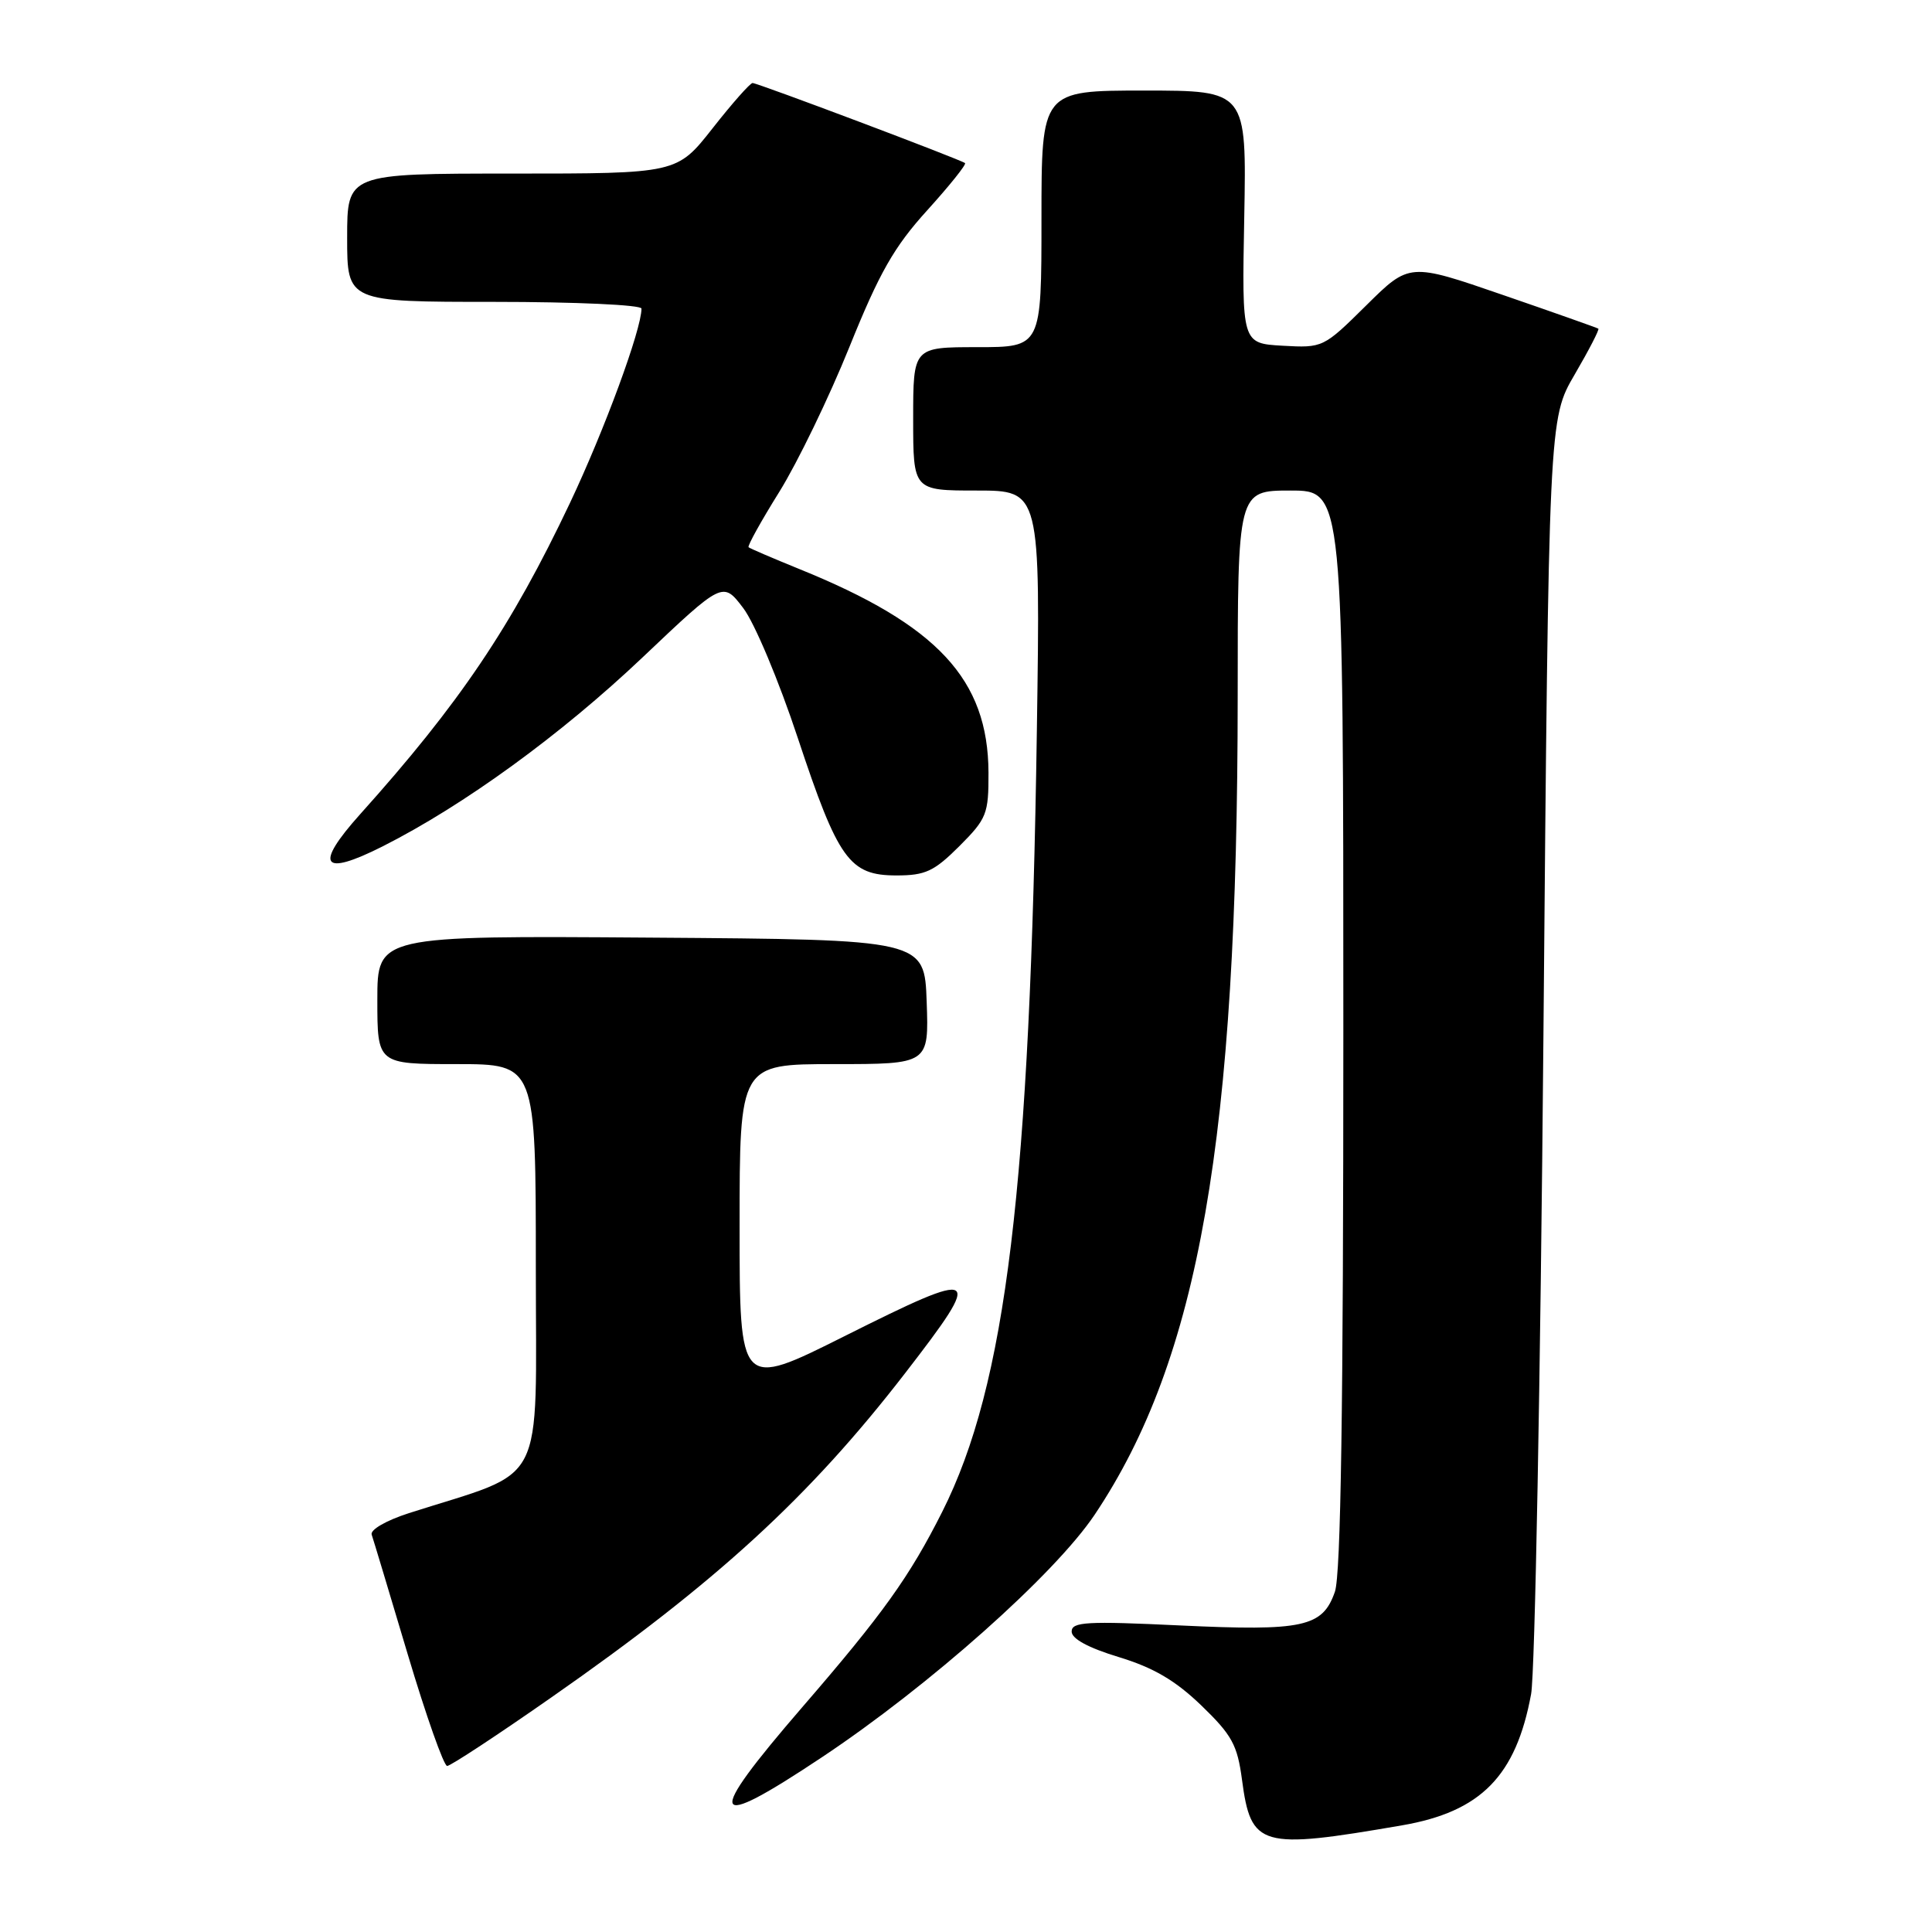<?xml version="1.0" encoding="UTF-8" standalone="no"?>
<!DOCTYPE svg PUBLIC "-//W3C//DTD SVG 1.1//EN" "http://www.w3.org/Graphics/SVG/1.1/DTD/svg11.dtd" >
<svg xmlns="http://www.w3.org/2000/svg" xmlns:xlink="http://www.w3.org/1999/xlink" version="1.1" viewBox="0 0 256 256">
 <g >
 <path fill="currentColor"
d=" M 185.76 241.87 C 196.23 240.07 200.88 235.33 202.88 224.47 C 203.39 221.74 204.12 182.60 204.51 137.50 C 205.22 55.50 205.22 55.50 208.65 49.63 C 210.54 46.39 211.95 43.66 211.79 43.55 C 211.63 43.44 205.93 41.42 199.13 39.08 C 186.75 34.81 186.75 34.81 181.04 40.46 C 175.36 46.08 175.29 46.11 169.94 45.81 C 164.55 45.50 164.55 45.50 164.87 28.75 C 165.18 12.00 165.18 12.00 151.59 12.00 C 138.00 12.00 138.00 12.00 138.00 29.00 C 138.00 46.00 138.00 46.00 129.50 46.00 C 121.00 46.00 121.00 46.00 121.00 55.50 C 121.00 65.00 121.00 65.00 129.43 65.00 C 137.86 65.00 137.86 65.00 137.39 96.75 C 136.50 157.21 133.32 183.49 124.86 200.30 C 120.51 208.94 116.98 213.87 106.28 226.24 C 93.28 241.30 93.88 242.85 108.87 232.87 C 123.17 223.36 139.76 208.60 145.06 200.69 C 158.89 180.03 163.99 150.82 164.00 92.25 C 164.00 65.00 164.00 65.00 171.00 65.00 C 178.00 65.00 178.00 65.00 178.00 136.35 C 178.00 186.54 177.67 208.66 176.88 210.92 C 175.25 215.60 172.71 216.15 156.36 215.38 C 143.99 214.79 142.00 214.90 142.00 216.19 C 142.00 217.15 144.22 218.35 148.24 219.57 C 152.84 220.97 155.73 222.66 159.18 225.98 C 163.24 229.90 163.96 231.21 164.57 235.82 C 165.76 244.76 166.97 245.11 185.76 241.87 Z  M 73.11 224.88 C 94.94 209.65 107.24 198.38 119.92 181.97 C 130.46 168.33 129.94 168.01 111.88 177.06 C 98.00 184.01 98.00 184.01 98.00 162.51 C 98.00 141.00 98.00 141.00 110.54 141.00 C 123.08 141.00 123.08 141.00 122.79 132.75 C 122.50 124.50 122.50 124.50 86.25 124.24 C 50.00 123.98 50.00 123.98 50.00 132.49 C 50.00 141.00 50.00 141.00 60.50 141.00 C 71.00 141.00 71.00 141.00 71.00 167.87 C 71.00 197.78 72.64 194.59 54.18 200.50 C 51.17 201.47 49.03 202.70 49.25 203.35 C 49.47 203.98 51.62 211.14 54.04 219.25 C 56.46 227.36 58.81 234.00 59.25 234.00 C 59.69 234.00 65.93 229.90 73.11 224.88 Z  M 127.12 112.12 C 130.75 108.48 131.00 107.86 130.98 102.37 C 130.93 90.02 124.23 82.81 105.89 75.39 C 102.38 73.96 99.36 72.67 99.19 72.51 C 99.02 72.34 100.85 69.04 103.27 65.16 C 105.68 61.28 109.86 52.65 112.55 45.98 C 116.52 36.13 118.46 32.72 122.85 27.88 C 125.82 24.60 128.08 21.78 127.87 21.61 C 127.30 21.14 100.39 11.00 99.72 11.00 C 99.40 11.00 97.01 13.70 94.42 17.00 C 89.70 23.00 89.70 23.00 67.85 23.00 C 46.00 23.00 46.00 23.00 46.00 31.50 C 46.00 40.00 46.00 40.00 65.50 40.00 C 76.30 40.00 85.00 40.40 85.00 40.89 C 85.00 43.66 80.10 56.97 75.53 66.63 C 67.76 83.03 60.90 93.21 47.72 107.89 C 41.59 114.73 42.63 116.22 50.70 112.15 C 61.45 106.72 74.33 97.36 85.14 87.11 C 95.78 77.02 95.78 77.02 98.48 80.57 C 99.98 82.53 103.21 90.22 105.72 97.81 C 111.07 113.93 112.55 116.00 118.79 116.00 C 122.62 116.00 123.77 115.46 127.12 112.12 Z "/>
</g>
</svg>